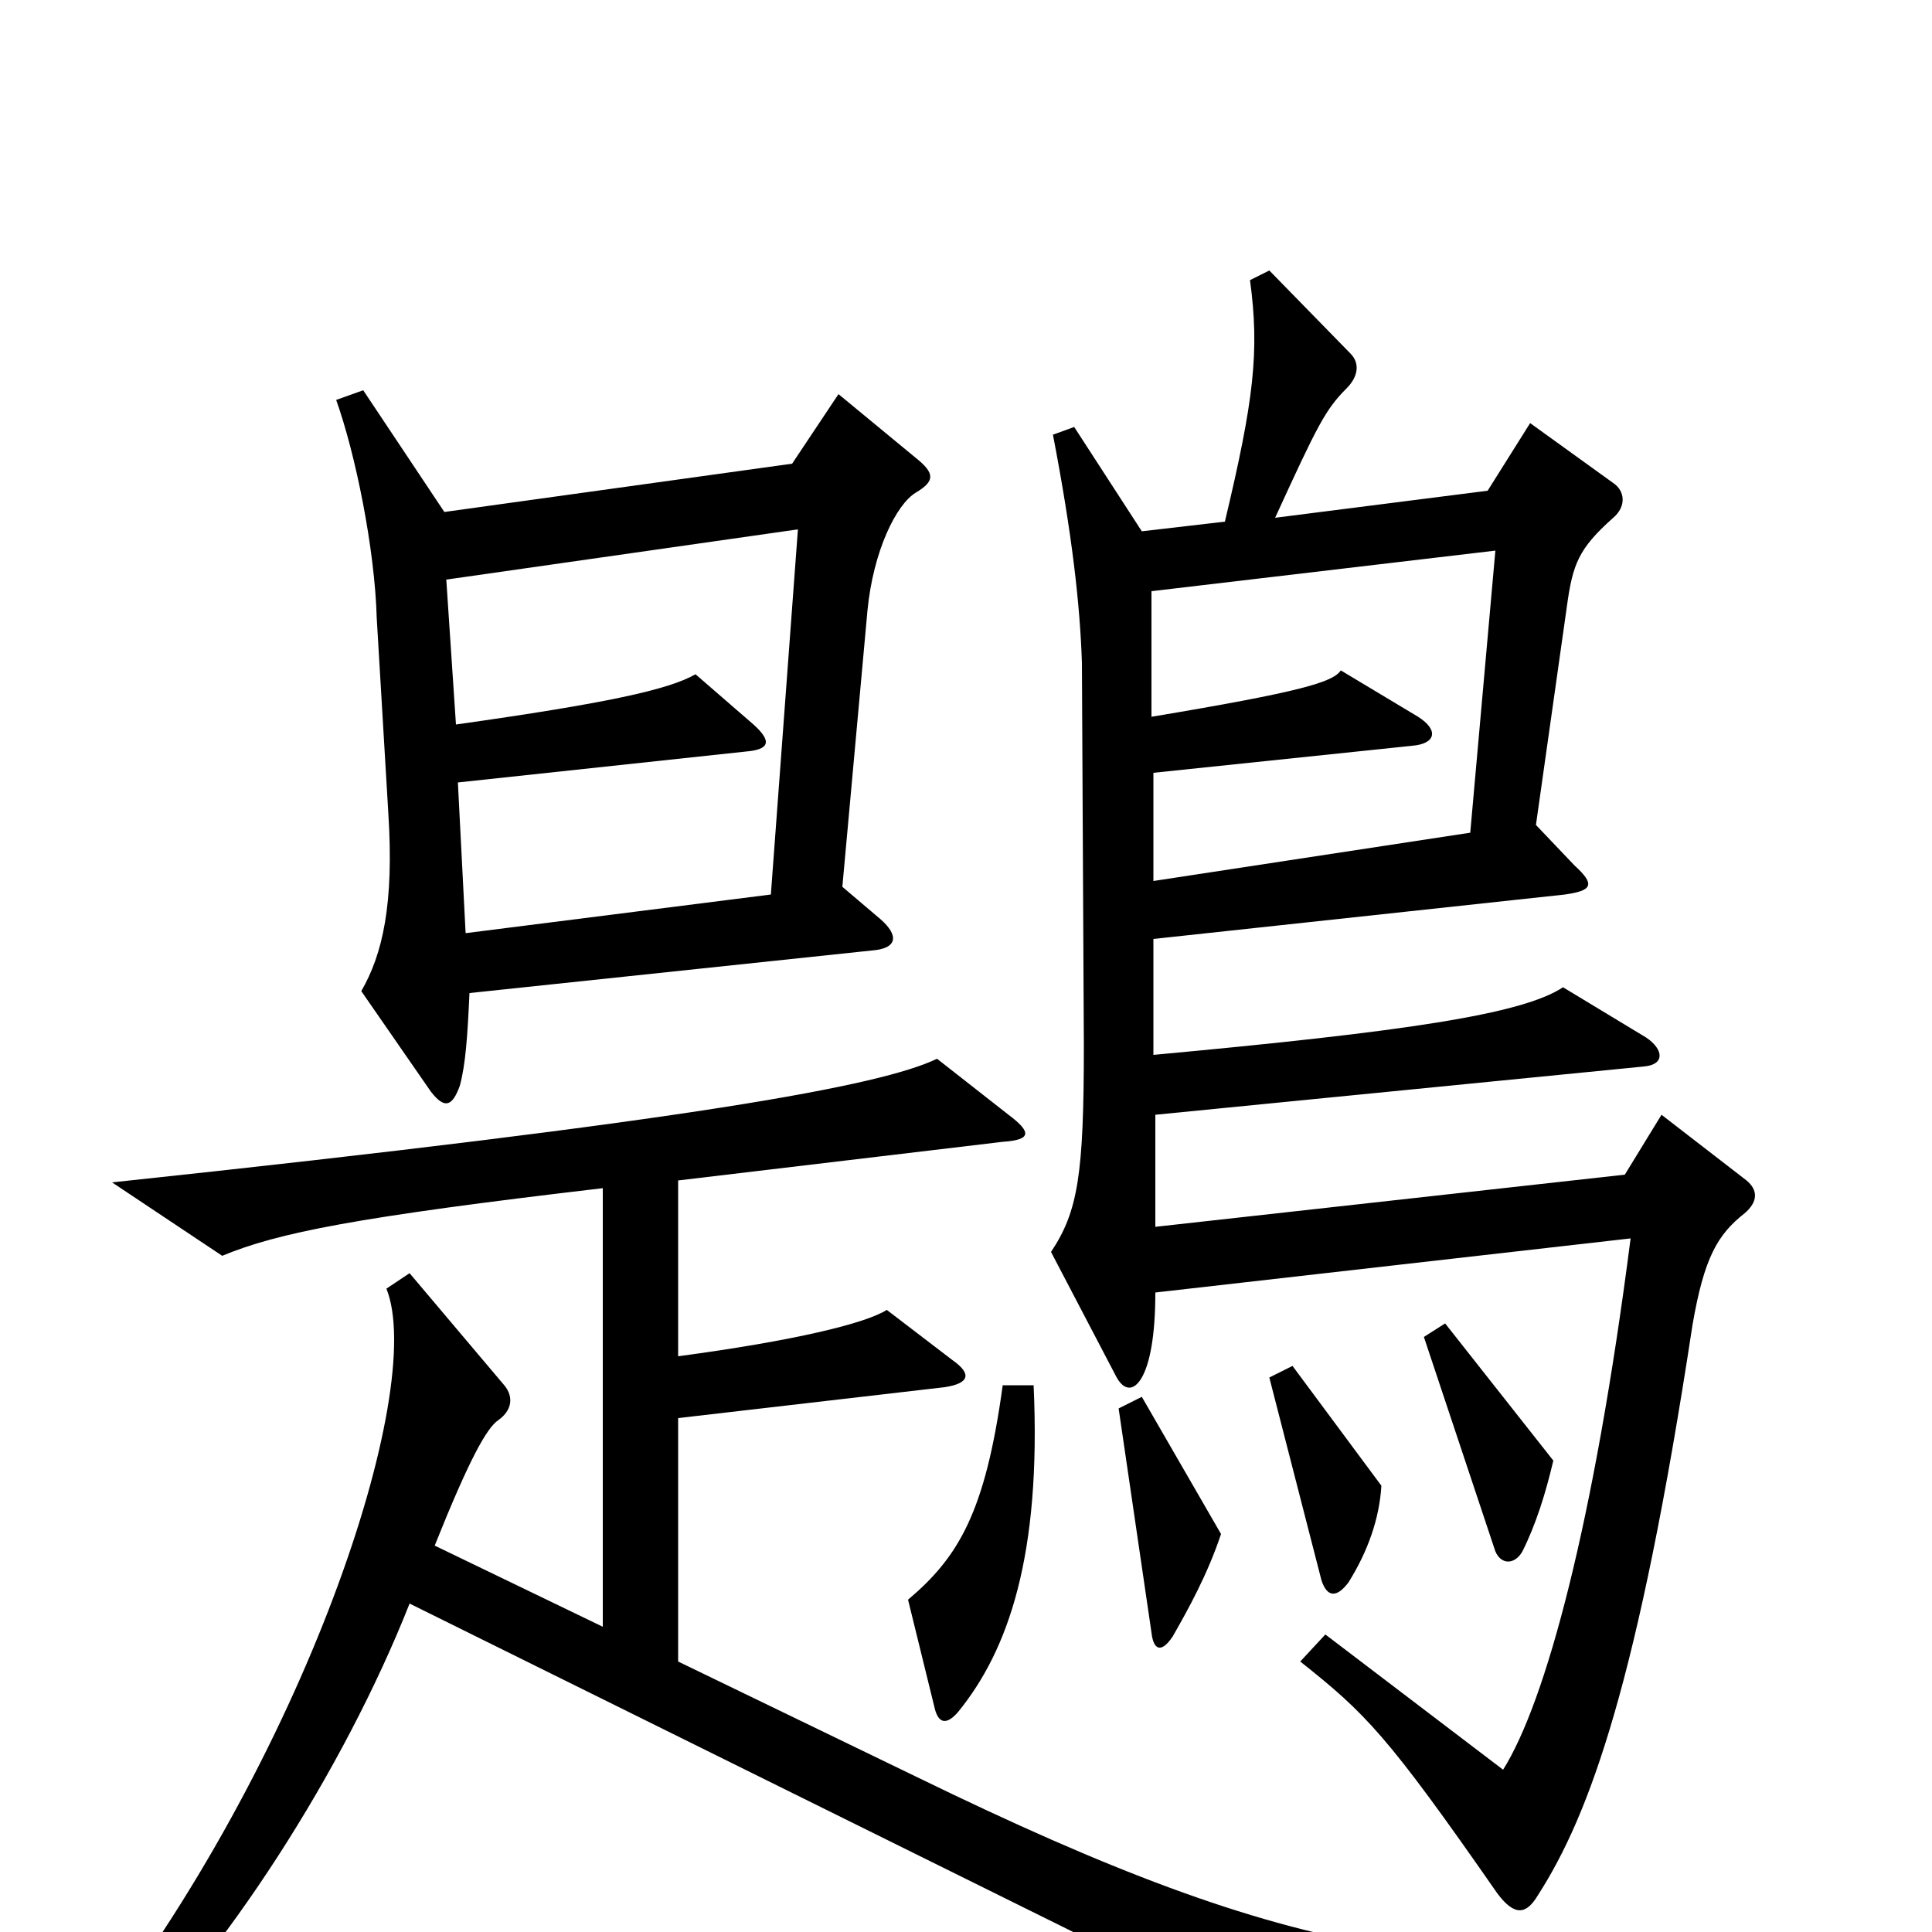 <svg xmlns="http://www.w3.org/2000/svg" viewBox="0 -1000 1000 1000">
	<path fill="#000000" d="M474 -745C484 -751 484 -755 474 -763L434 -796L410 -760L230 -735L188 -798L174 -793C184 -765 194 -716 195 -680L201 -579C204 -532 198 -506 187 -487L223 -435C230 -426 234 -427 238 -438C241 -449 242 -464 243 -486L451 -508C465 -509 465 -516 456 -524L436 -541L449 -684C452 -715 464 -739 474 -745ZM904 -389L860 -423L841 -392L598 -365V-423L851 -448C862 -449 861 -457 852 -463L809 -489C788 -475 727 -466 597 -454V-514L810 -537C824 -539 826 -542 815 -552L795 -573L811 -686C814 -708 817 -716 835 -732C842 -738 841 -746 835 -750L792 -781L770 -746L660 -732C682 -780 686 -788 697 -799C703 -805 704 -812 699 -817L657 -860L647 -855C652 -818 649 -793 634 -730L591 -725L556 -779L545 -775C555 -723 559 -687 560 -657L561 -459C561 -392 558 -373 544 -352L578 -287C582 -280 587 -280 591 -287C595 -294 598 -308 598 -331L844 -359C825 -211 800 -119 778 -84L686 -154L673 -140C707 -113 718 -102 775 -20C784 -8 790 -9 796 -19C823 -61 848 -130 876 -314C882 -349 889 -361 903 -372C910 -378 910 -384 904 -389ZM804 -244L748 -315L737 -308L774 -197C777 -190 784 -190 788 -197C795 -211 800 -227 804 -244ZM715 -231L669 -293L657 -287L684 -182C687 -173 692 -173 698 -181C708 -197 714 -214 715 -231ZM632 -206L591 -277L579 -271L596 -155C597 -146 601 -144 607 -153C615 -167 625 -185 632 -206ZM535 -283H519C510 -217 496 -194 470 -172L484 -115C486 -108 490 -107 496 -114C522 -146 539 -195 535 -283ZM936 24L933 1C761 29 672 16 475 -80L351 -140V-266L489 -282C502 -284 503 -289 493 -296L459 -322C448 -315 411 -306 351 -298V-389L519 -409C534 -410 534 -414 522 -423L485 -452C456 -438 359 -420 58 -388L115 -350C144 -362 184 -370 312 -385V-158L225 -200C243 -245 252 -261 258 -265C265 -270 266 -277 261 -283L212 -341L200 -333C221 -281 158 -89 44 56L57 69C116 13 178 -84 212 -170L703 73ZM774 -715L761 -569L597 -544V-600L731 -614C743 -615 745 -622 734 -629L694 -653C690 -647 674 -642 596 -629V-694ZM413 -726L399 -537L241 -517L237 -595L386 -611C398 -612 400 -616 390 -625L360 -651C346 -643 314 -636 236 -625L231 -700Z"/>
</svg>